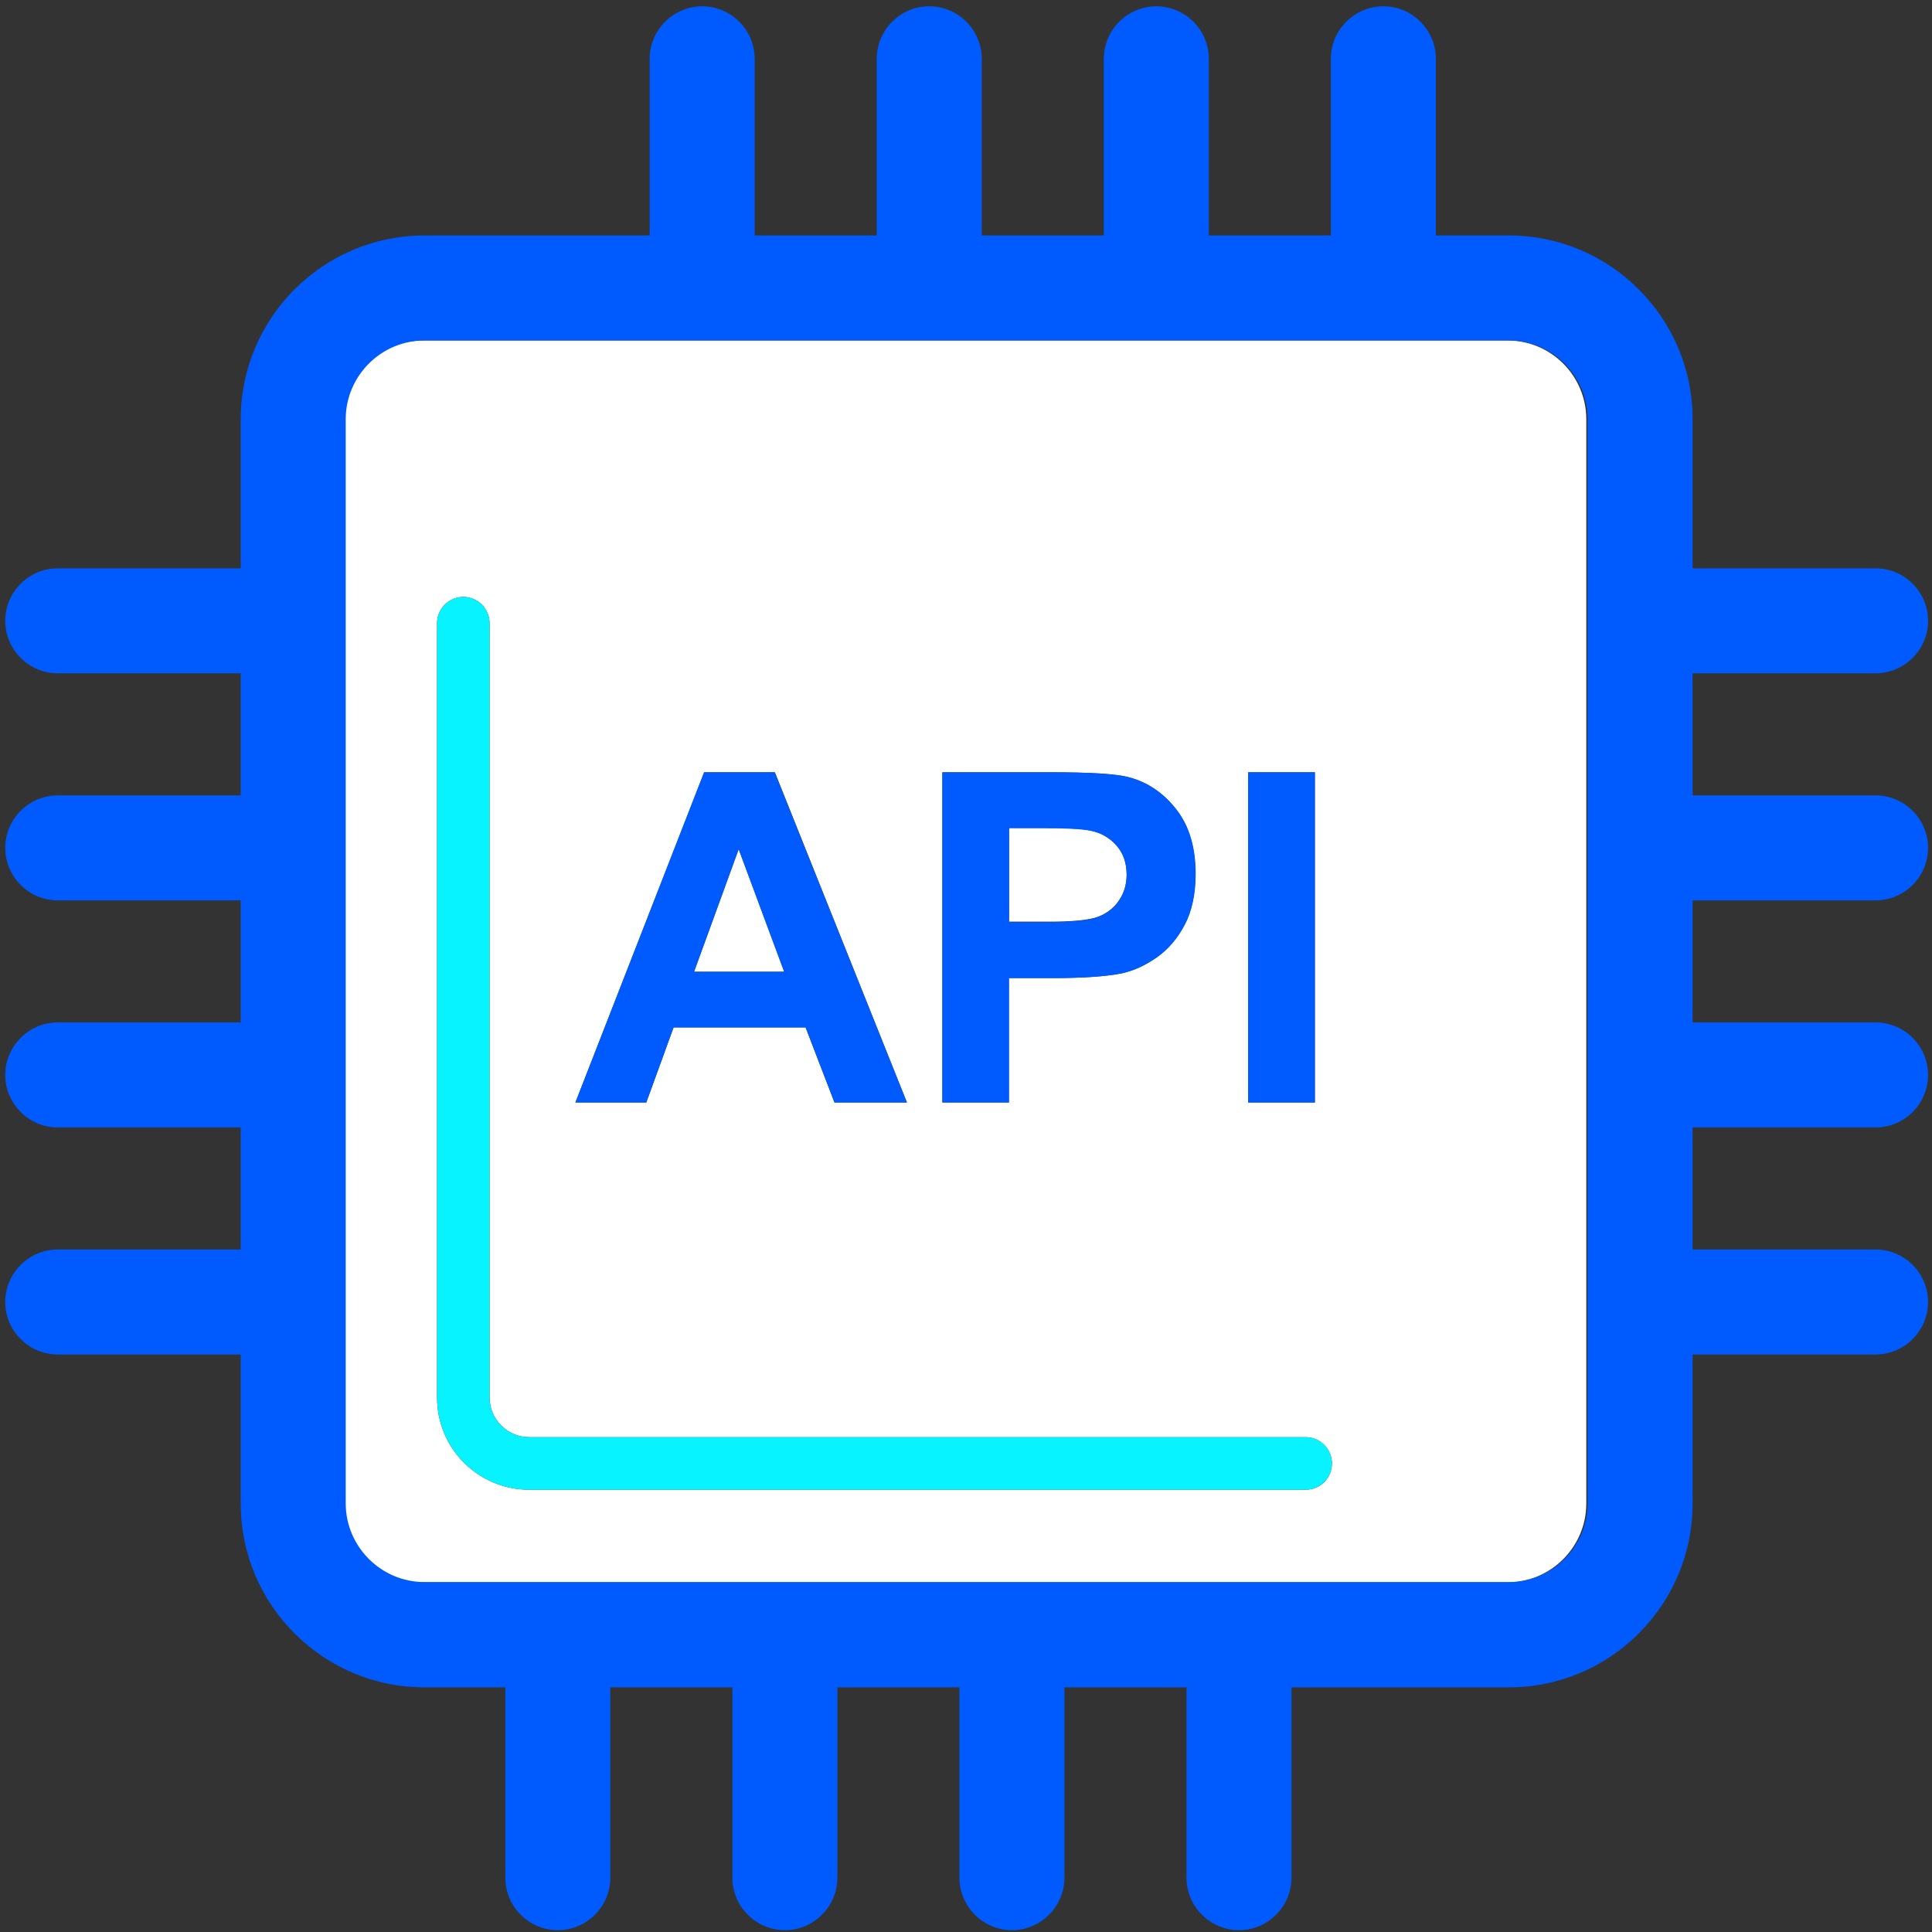<svg width="736" height="736" xmlns="http://www.w3.org/2000/svg" version="1.1" class="icon">

 <rect width="100%" height="100%" fill="#333333" stroke="none"/>

 <g>
  <title>Layer 1</title>
  <path id="svg_1" fill="#FFFFFF" d="m281.4,323.5l-17,46.7l34.4,0l-17.4,-46.7z"/>
  <path id="svg_2" fill="#FFFFFF" d="m574.3,129.7l-413.1,0c-16.5,0 -30,13.5 -30,30l0,413.1c0,16.5 13.5,30 30,30l413.1,0c16.5,0 30,-13.5 30,-30l0,-413.1c0,-16.6 -13.5,-30 -30,-30zm-98.8,164.5l25.4,0l0,125.8l-25.4,0l0,-125.8zm-116.5,0l40.8,0c15.5,0 25.5,0.6 30.2,1.9c7.2,1.9 13.2,6 18.1,12.3c4.9,6.3 7.3,14.5 7.3,24.5c0,7.7 -1.4,14.2 -4.2,19.5s-6.4,9.4 -10.7,12.4c-4.3,3 -8.7,5 -13.2,6c-6.1,1.2 -14.8,1.8 -26.4,1.8l-16.6,0l0,47.4l-25.3,0l0,-125.8zm-90.7,0l26.9,0l50.3,125.8l-27.6,0l-11,-28.6l-50.3,0l-10.4,28.6l-27,0l49.1,-125.8zm229.1,273.3l-295.8,0c-19.4,0 -35.1,-15.7 -35.1,-35.1l0,-295c0,-5.5 4.5,-10 10,-10s10,4.5 10,10l0,295c0,8.3 6.8,15.1 15.1,15.1l295.8,0c5.5,0 10,4.5 10,10s-4.4,10 -10,10z"/>
  <path id="svg_3" fill="#FFFFFF" d="m418.4,349.2c3.4,-1.3 6,-3.4 7.9,-6.2c1.9,-2.8 2.9,-6.1 2.9,-9.8c0,-4.6 -1.3,-8.4 -4,-11.3c-2.7,-3 -6.1,-4.8 -10.2,-5.6c-3,-0.6 -9.1,-0.9 -18.3,-0.9l-12.3,0l0,35.7l13.9,0c10,0.1 16.7,-0.6 20.1,-1.9z"/>
  <path id="svg_4" fill="#06F3FF" d="m497.4,547.5l-295.8,0c-8.3,0 -15.1,-6.8 -15.1,-15.1l0,-295c0,-5.5 -4.5,-10 -10,-10s-10,4.5 -10,10l0,295c0,19.4 15.7,35.1 35.1,35.1l295.8,0c5.5,0 10,-4.5 10,-10s-4.4,-10 -10,-10z"/>
  <path id="svg_5" fill="#005BFF" d="m714.5,256.5c11,0 20,-9 20,-20s-9,-20 -20,-20l-69.7,0l0,-56.8c0,-38.6 -31.4,-70 -70,-70l-27.8,0l0,-67.3c0,-11 -9,-20 -20,-20s-20,9 -20,20l0,67.3l-46.5,0l0,-67.3c0,-11 -9,-20 -20,-20s-20,9 -20,20l0,67.3l-46.5,0l0,-67.3c0,-11 -9,-20 -20,-20s-20,9 -20,20l0,67.3l-46.5,0l0,-67.3c0,-11 -9,-20 -20,-20s-20,9 -20,20l0,67.3l-85.8,0c-38.6,0 -70,31.4 -70,70l0,56.8l-69.7,0c-11,0 -20,9 -20,20s9,20 20,20l69.7,0l0,46.5l-69.7,0c-11,0 -20,9 -20,20s9,20 20,20l69.7,0l0,46.5l-69.7,0c-11,0 -20,9 -20,20s9,20 20,20l69.7,0l0,46.5l-69.7,0c-11,0 -20,9 -20,20s9,20 20,20l69.7,0l0,56.8c0,38.6 31.4,70 70,70l30.8,0l0,72.5c0,11 9,20 20,20s20,-9 20,-20l0,-72.5l46.5,0l0,72.5c0,11 9,20 20,20s20,-9 20,-20l0,-72.5l46.5,0l0,72.5c0,11 9,20 20,20s20,-9 20,-20l0,-72.5l46.5,0l0,72.5c0,11 9,20 20,20s20,-9 20,-20l0,-72.5l82.8,0c38.6,0 70,-31.4 70,-70l0,-56.8l69.7,0c11,0 20,-9 20,-20s-9,-20 -20,-20l-69.7,0l0,-46.5l69.7,0c11,0 20,-9 20,-20s-9,-20 -20,-20l-69.7,0l0,-46.5l69.7,0c11,0 20,-9 20,-20s-9,-20 -20,-20l-69.7,0l0,-46.5l69.7,0zm-109.7,316.2c0,16.5 -13.5,30 -30,30l-413.1,0c-16.5,0 -30,-13.5 -30,-30l0,-413c0,-16.5 13.5,-30 30,-30l413.1,0c16.5,0 30,13.5 30,30l0,413z"/>
  <path id="svg_6" fill="#005BFF" d="m256.6,391.4l50.3,0l11,28.6l27.6,0l-50.4,-125.8l-26.9,0l-49,125.8l27,0l10.4,-28.6zm24.8,-67.9l17.3,46.7l-34.3,0l17,-46.7zm103,49.1l16.6,0c11.5,0 20.3,-0.6 26.4,-1.8c4.5,-1 8.9,-3 13.2,-6c4.3,-3 7.9,-7.1 10.7,-12.4s4.2,-11.8 4.2,-19.5c0,-10 -2.4,-18.2 -7.3,-24.5c-4.9,-6.3 -10.9,-10.4 -18.1,-12.3c-4.7,-1.3 -14.8,-1.9 -30.2,-1.9l-40.9,0l0,125.8l25.4,0l0,-47.4zm0,-57.1l12.3,0c9.2,0 15.2,0.3 18.3,0.9c4.1,0.7 7.5,2.6 10.2,5.6c2.7,3 4,6.8 4,11.3c0,3.7 -1,7 -2.9,9.8c-1.9,2.8 -4.6,4.9 -7.9,6.2c-3.4,1.3 -10.1,2 -20.1,2l-13.9,0l0,-35.8zm91.1,-21.3l25.4,0l0,125.8l-25.4,0l0,-125.8z"/>
 </g>
</svg>